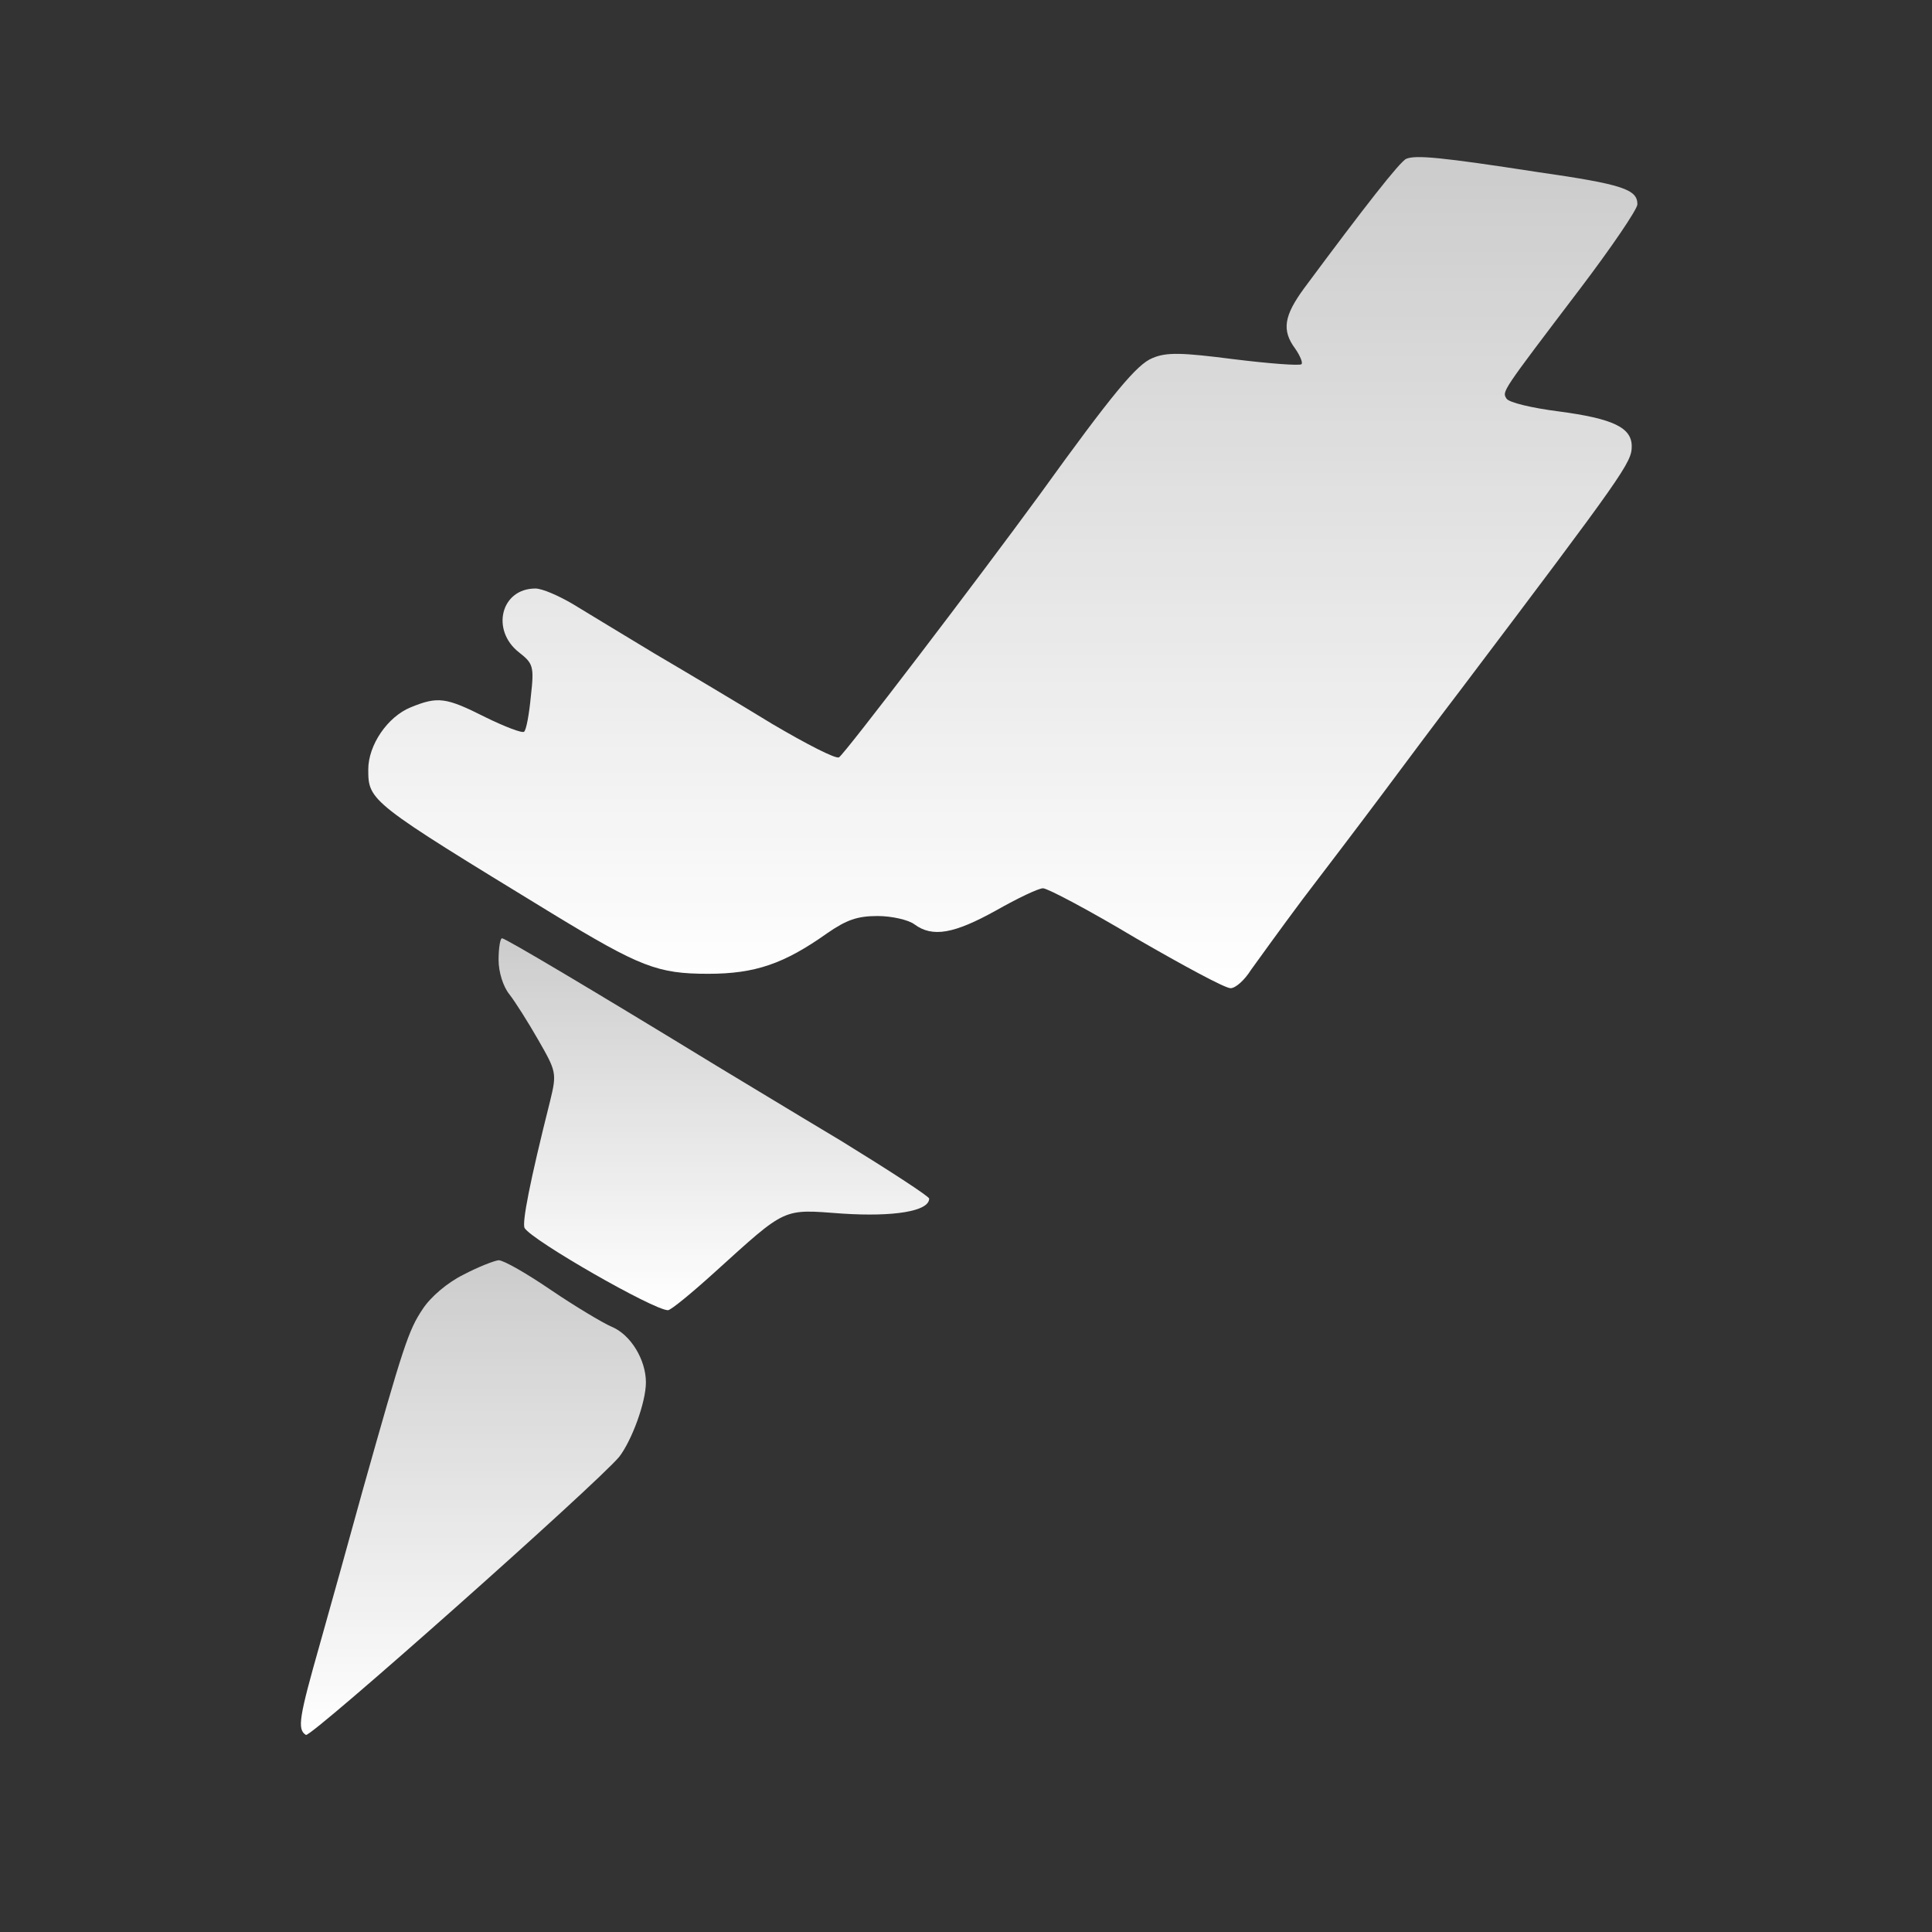 <svg width="31" height="31" viewBox="0 0 31 31" fill="none" xmlns="http://www.w3.org/2000/svg">
<rect x="0" y="0" width="31" height="31" fill="#333333" stroke="none"/>
<path d="M22.564 2.548C22.463 2.592 21.891 3.323 20.927 4.623C20.6 5.069 20.564 5.3 20.782 5.594C20.863 5.71 20.909 5.826 20.882 5.844C20.854 5.87 20.373 5.835 19.8 5.764C18.963 5.657 18.718 5.648 18.491 5.746C18.245 5.844 17.863 6.298 16.682 7.937C15.7 9.282 13.554 12.097 13.463 12.151C13.418 12.186 12.936 11.937 12.391 11.616C11.854 11.287 11 10.779 10.5 10.485C10 10.182 9.409 9.826 9.191 9.692C8.963 9.558 8.7 9.443 8.591 9.443C8.036 9.443 7.873 10.111 8.327 10.467C8.554 10.645 8.573 10.69 8.518 11.171C8.491 11.456 8.445 11.714 8.409 11.741C8.382 11.768 8.1 11.661 7.791 11.509C7.154 11.188 7.027 11.171 6.591 11.349C6.218 11.5 5.909 11.955 5.909 12.347C5.909 12.854 5.936 12.872 8.854 14.654C10.273 15.518 10.554 15.625 11.364 15.625C12.118 15.625 12.582 15.464 13.273 14.974C13.582 14.761 13.754 14.698 14.082 14.698C14.309 14.698 14.582 14.761 14.673 14.832C14.963 15.046 15.309 14.983 15.982 14.609C16.327 14.413 16.663 14.253 16.736 14.253C16.809 14.253 17.482 14.609 18.227 15.055C18.982 15.491 19.654 15.856 19.745 15.856C19.827 15.856 19.973 15.723 20.073 15.562C20.182 15.411 20.554 14.894 20.9 14.431C21.254 13.968 21.836 13.202 22.182 12.739C22.527 12.275 23.1 11.509 23.454 11.046C26.064 7.59 26.182 7.42 26.182 7.162C26.182 6.859 25.882 6.717 25.009 6.601C24.582 6.547 24.209 6.458 24.173 6.396C24.1 6.28 24.082 6.307 25.354 4.632C25.854 3.973 26.273 3.358 26.273 3.278C26.273 3.038 26.036 2.957 24.673 2.761C23.118 2.521 22.718 2.485 22.564 2.548Z" fill="url(#paint0_linear_1109_238)"/>
<path d="M8 15.402C8 15.598 8.073 15.83 8.173 15.954C8.264 16.07 8.473 16.4 8.636 16.685C8.927 17.192 8.936 17.219 8.827 17.665C8.5 18.965 8.373 19.624 8.418 19.705C8.545 19.909 10.491 21.023 10.718 21.023C10.764 21.023 11.1 20.747 11.464 20.417C12.636 19.357 12.546 19.402 13.518 19.473C14.336 19.526 14.909 19.437 14.909 19.232C14.909 19.197 14.264 18.778 13.482 18.297C12.691 17.825 11.8 17.282 11.5 17.103C9.518 15.892 8.109 15.055 8.055 15.055C8.027 15.055 8 15.206 8 15.402Z" fill="url(#paint1_linear_1109_238)"/>
<path d="M7.436 20.453C7.182 20.578 6.909 20.809 6.782 21.005C6.554 21.344 6.473 21.593 5.818 23.918C5.618 24.649 5.309 25.753 5.136 26.368C4.8 27.553 4.764 27.749 4.909 27.838C4.991 27.882 9.573 23.811 9.936 23.375C10.136 23.116 10.364 22.502 10.364 22.181C10.364 21.816 10.118 21.415 9.818 21.29C9.673 21.228 9.227 20.961 8.845 20.702C8.454 20.435 8.082 20.221 8 20.221C7.927 20.23 7.673 20.328 7.436 20.453Z" fill="url(#paint2_linear_1109_238)"/>
<defs>
<linearGradient id="paint0_linear_1109_238" x1="16.091" y1="15.856" x2="16.091" y2="2.521" gradientUnits="userSpaceOnUse">
<stop stop-color="white"/>
<stop offset="1" stop-color="white" stop-opacity="0.75"/>
</linearGradient>
<linearGradient id="paint1_linear_1109_238" x1="11.454" y1="21.023" x2="11.454" y2="15.055" gradientUnits="userSpaceOnUse">
<stop stop-color="white"/>
<stop offset="1" stop-color="white" stop-opacity="0.75"/>
</linearGradient>
<linearGradient id="paint2_linear_1109_238" x1="7.596" y1="27.838" x2="7.596" y2="20.221" gradientUnits="userSpaceOnUse">
<stop stop-color="white"/>
<stop offset="1" stop-color="white" stop-opacity="0.75"/>
</linearGradient>
</defs>
</svg>
